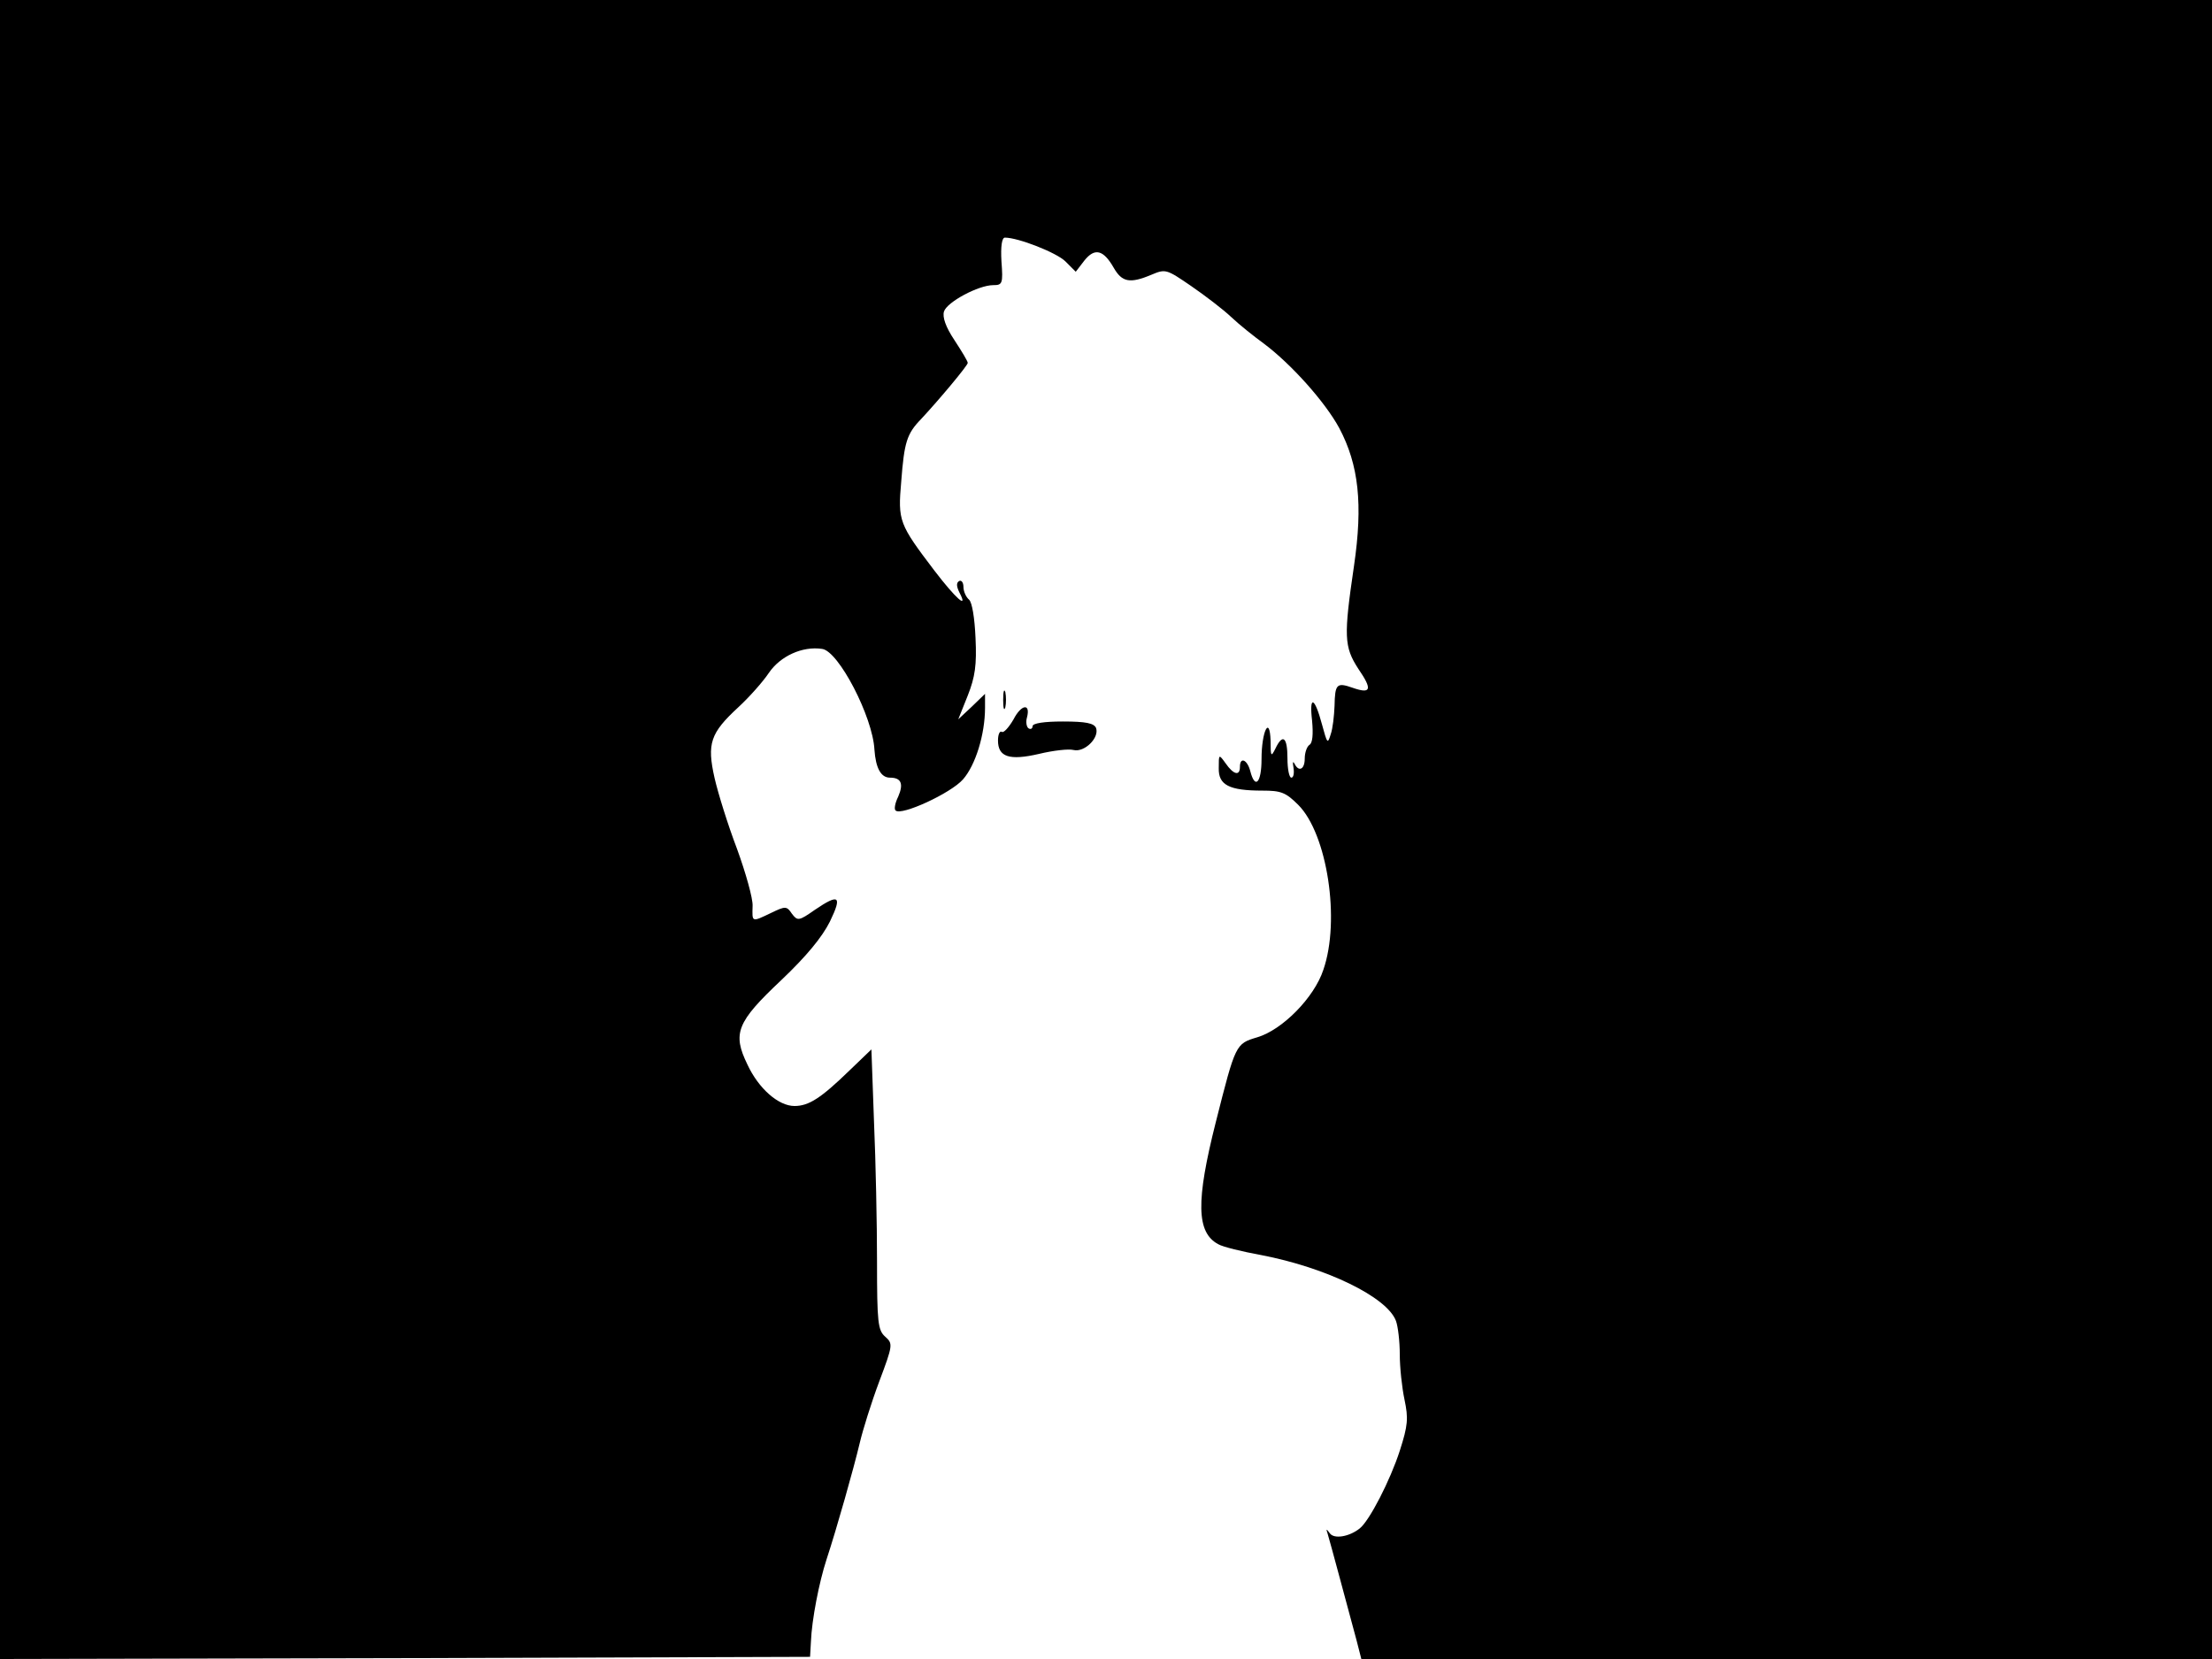 <svg xmlns="http://www.w3.org/2000/svg" width="682.667" height="512" version="1.0" viewBox="0 0 512 384"><path d="M0 192v192l93.8-.2 93.7-.3.2-3.5c.2-5.1 1.9-13.8 3.6-19 2.4-7.3 6.3-21.1 7.7-27 .7-3 2.7-9.4 4.5-14.2 3.2-8.5 3.2-8.8 1.4-10.4-1.7-1.5-1.9-3.3-1.9-17.4 0-8.6-.3-23.2-.7-32.4l-.6-16.7-5.1 4.9c-6.6 6.4-9.4 8.2-12.7 8.2-3.7 0-8.3-4-10.9-9.6-3.5-7.2-2.5-9.8 7.8-19.5 5.9-5.6 9.5-10 11.3-13.6 2.9-6 2.1-6.5-3.5-2.7-3.7 2.6-4 2.6-5.3.9-1.2-1.8-1.5-1.8-4.8-.2-4.6 2.2-4.4 2.2-4.3-1.6.1-1.7-1.6-7.7-3.6-13.2-2.1-5.5-4.4-12.9-5.2-16.4-1.8-8-1-10.4 5.5-16.4 2.5-2.3 5.7-5.9 7.1-8 2.6-3.8 7.7-6.2 12.3-5.5 3.8.5 11.7 15.7 12.1 23.3.3 4.3 1.5 6.5 3.6 6.5 2.6 0 3.2 1.4 1.9 4.4-.7 1.4-1 2.9-.6 3.2 1.3 1.3 12.8-4 15.6-7.2 2.9-3.3 5.1-10.4 5.1-16.6v-3.2l-3.1 3-3.1 2.9 2.2-5.5c1.7-4.3 2.1-7.1 1.8-13.3-.2-4.7-.8-8.3-1.5-8.9s-1.3-1.9-1.3-3c0-1-.5-1.6-1-1.3-.7.4-.6 1.3.1 2.7 2.1 4-.9 1.3-5.8-5.1-8.2-10.8-8.5-11.5-7.7-20.6.7-9.2 1.3-11.1 4.6-14.5 4.2-4.5 10.8-12.4 10.8-13 0-.4-1.4-2.7-3.1-5.3-2-3-2.8-5.3-2.4-6.6.7-2.2 8-6.1 11.4-6.1 2.1 0 2.3-.3 1.9-5.5-.2-3.5.1-5.5.8-5.5 3.1 0 12 3.5 14 5.5l2.4 2.4 2-2.6c2.4-3 4.4-2.5 6.8 1.7 1.9 3.3 3.7 3.7 8.7 1.6 3.3-1.4 3.5-1.3 9.2 2.6 3.2 2.2 7.4 5.4 9.3 7.2s5.3 4.5 7.5 6.1c6.3 4.7 14.2 13.5 17.5 19.6 4.5 8.5 5.5 17.6 3.4 31.9-2.4 16.3-2.3 18.7 1 23.8 3.3 4.8 3 5.9-1.3 4.4-3.7-1.3-4.1-.9-4.2 4.2-.1 2.3-.4 5.2-.9 6.6-.7 2.3-.8 2.1-2-2.3-1.7-6.4-3-6.9-2.3-.9.3 3.2.1 5.2-.6 5.6-.6.4-1.1 1.8-1.1 3.2 0 2.5-1.4 3.2-2.4 1.1-.4-.6-.4-.2-.2 1 .2 1.3 0 2.3-.5 2.3s-.9-2-.9-4.5c0-4.9-1.1-5.8-2.8-2.2-1 2-1.1 1.8-1.1-1.8-.2-6.1-2.1-2.2-2.1 4.2 0 5.5-1.5 7.1-2.6 2.8-.7-2.7-2.4-3.4-2.4-1 0 2.2-1.5 1.8-3.3-.8-1.6-2.2-1.6-2.2-1.6 1.1-.1 3.9 2.4 5.2 10.1 5.2 4.3 0 5.4.4 8.3 3.3 6.7 6.7 9.8 26.7 5.8 38.2-2.1 6.4-9.5 13.9-15.3 15.6-5 1.5-5 1.5-9.6 19.7s-4.5 25.5.6 28.2c1 .6 5.5 1.7 9.9 2.5 15.1 2.9 29.1 9.7 31.2 15.2.5 1.3.9 4.9.9 7.8 0 3 .5 7.7 1.1 10.5.9 4.3.8 5.9-1.1 11.8-2.2 6.8-7 16.2-9.3 18-2.4 1.9-5.9 2.5-6.9 1.1-.8-1.1-.9-1.1-.5.1.5 1.6 4.7 17.3 6.7 24.7l1.1 4.3H512V0H0z"/><path d="M232.2 162c0 1.9.2 2.7.5 1.7.2-.9.2-2.5 0-3.5-.3-.9-.5-.1-.5 1.8m2.4 4.5c-1.1 1.9-2.3 3.2-2.7 2.9-.5-.3-.9.6-.9 2 0 3.8 2.6 4.7 9.5 3.1 3.3-.8 6.9-1.2 8-.9 2.5.6 6-2.8 5.2-5.1-.5-1.1-2.3-1.5-7.7-1.5-4.3 0-7 .4-7 1.1 0 .5-.4.8-.9.5s-.7-1.5-.4-2.5c.9-3.4-1.3-3.1-3.1.4"/></svg>
